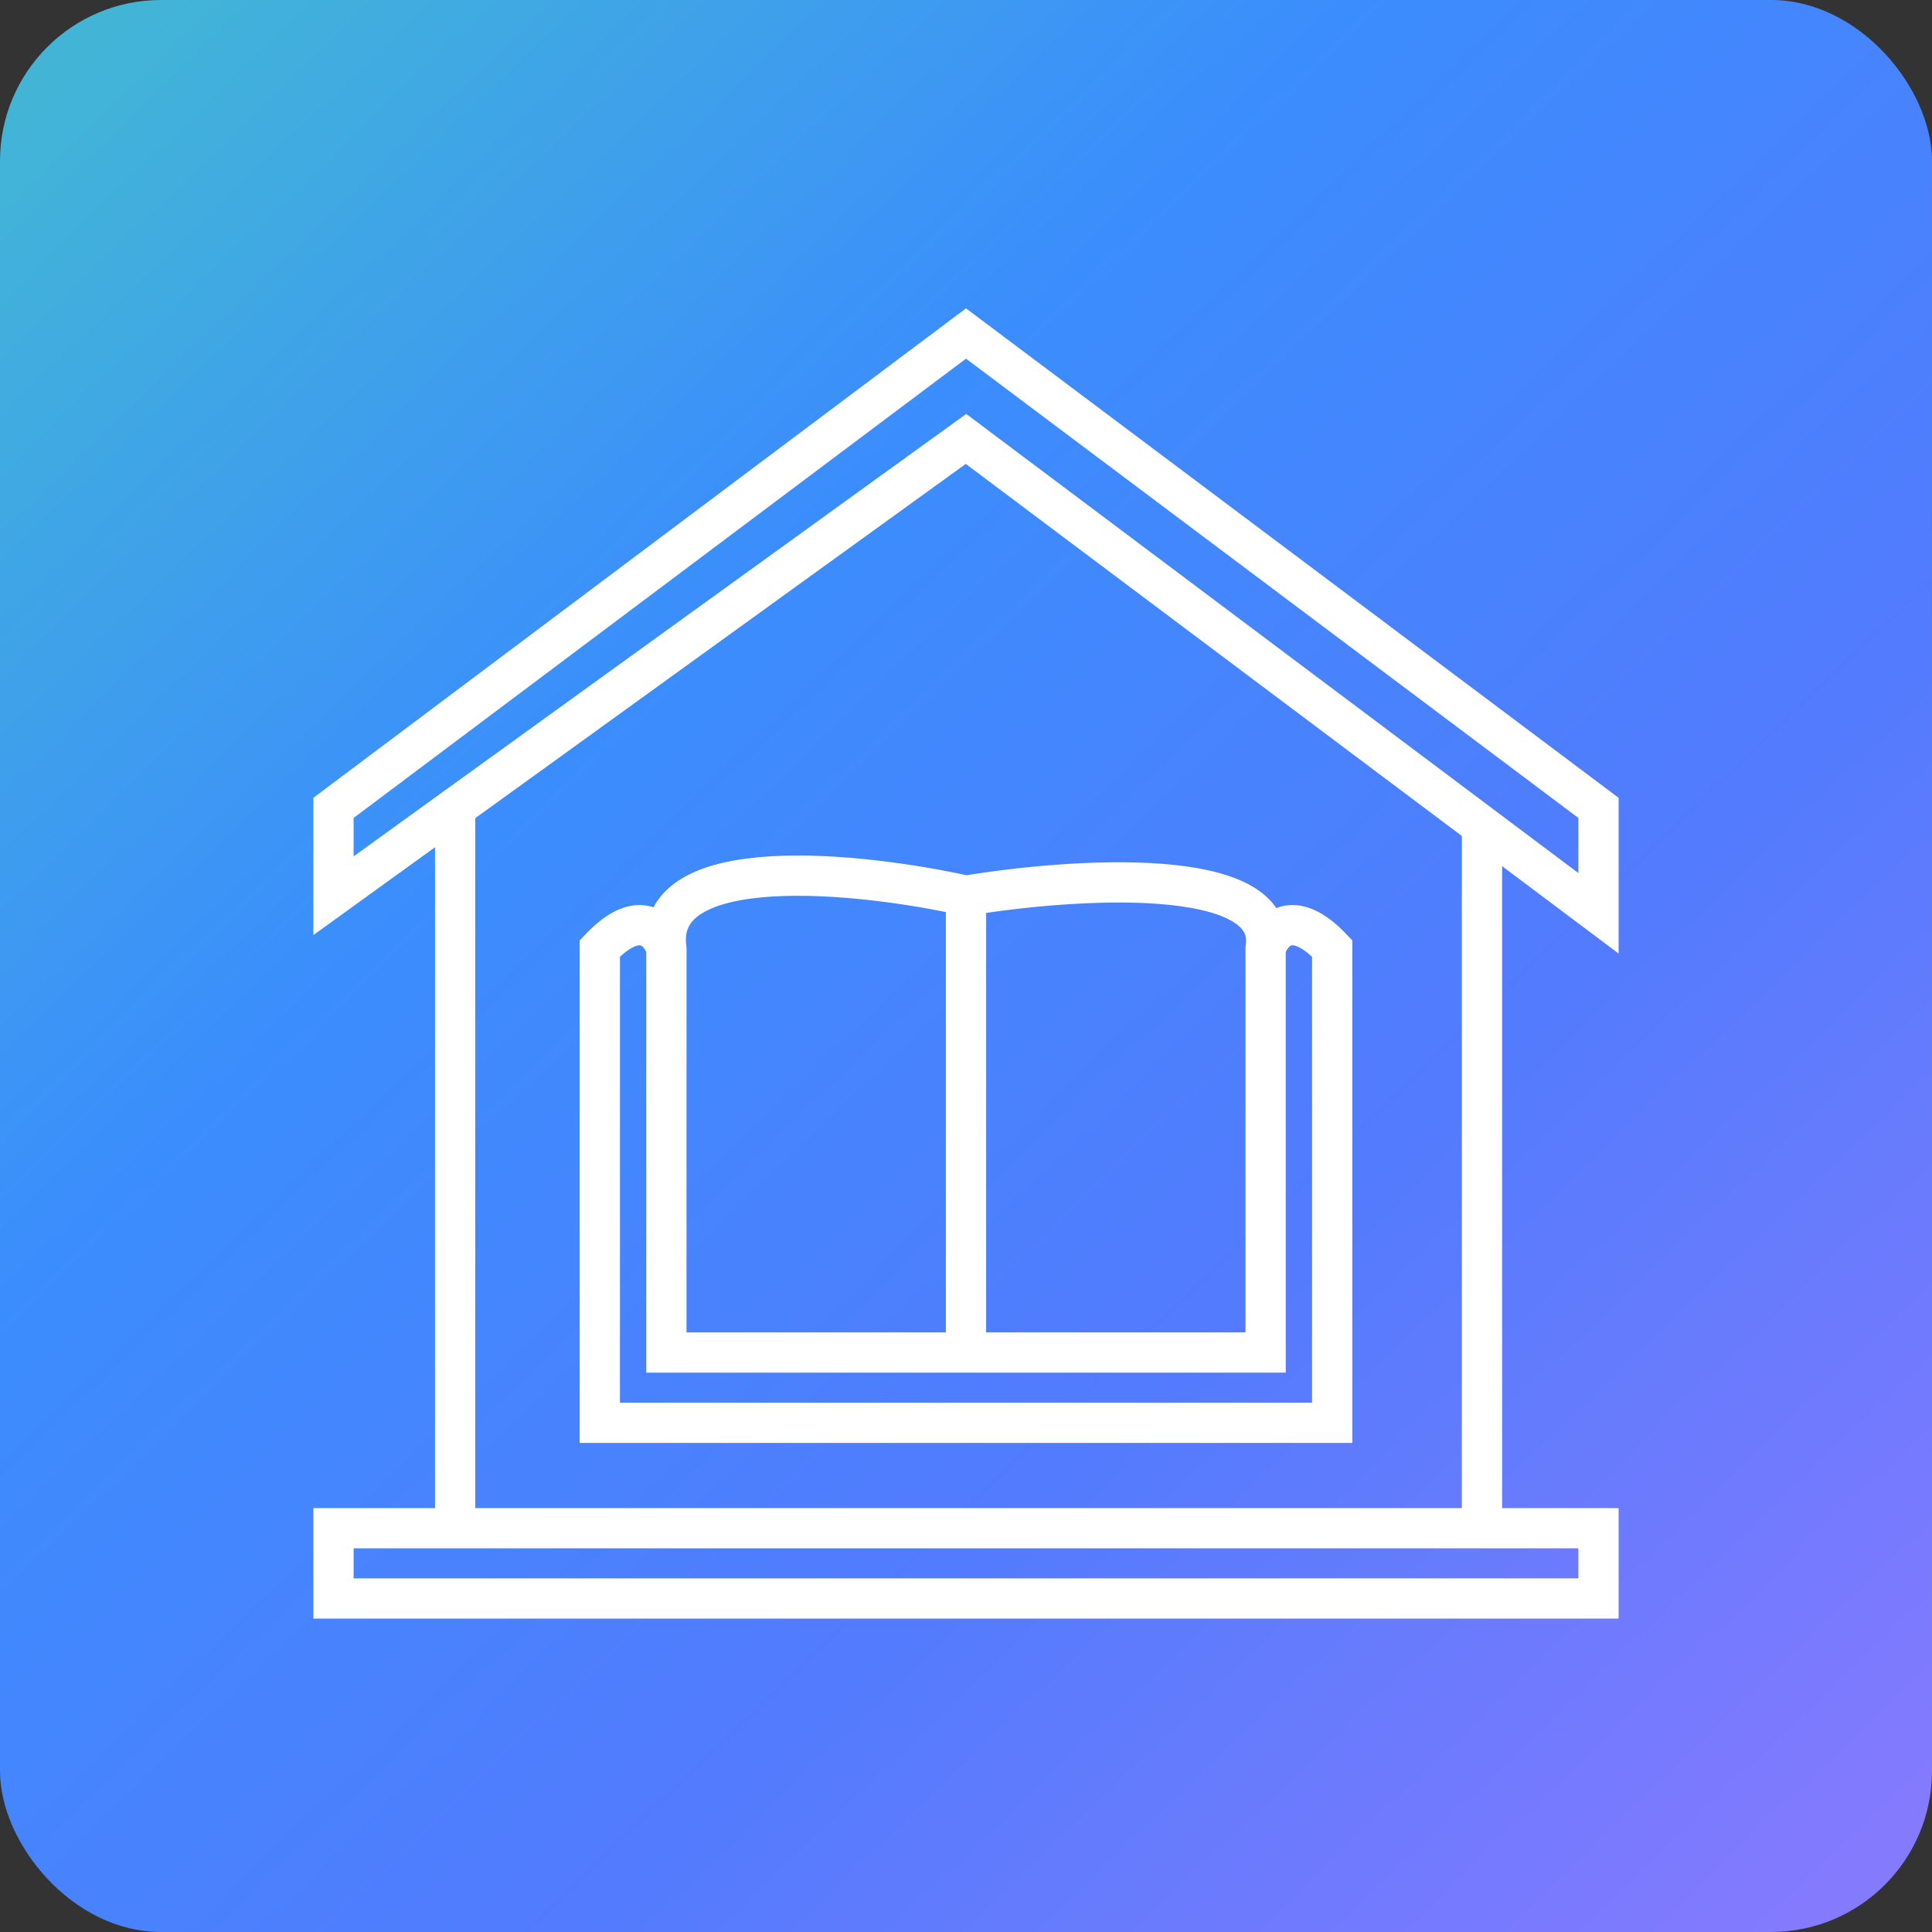<svg width="168" height="168" viewBox="0 0 168 168" fill="none" xmlns="http://www.w3.org/2000/svg">
<rect x="0" y="0" width="168" height="168" fill="#333333" stroke="none"/>
<rect width="168" height="168" rx="14" fill="url(#paint0_linear_949_250)"/>
<path d="M39.577 70.25L84 38.167L128.868 71.818M39.577 70.25L29 77.889V70.25L84 29L139 70.25V79.417L128.868 71.818M39.577 70.25V132.889M39.577 132.889H128.868M39.577 132.889H29V139H139V132.889H128.868M128.868 132.889V71.818M57.947 82.472V117.611H84M57.947 82.472C57.465 80.944 55.632 78.806 52.158 82.472V123.722H115.842V82.472C112.368 78.806 110.535 80.944 110.053 82.472M57.947 82.472C56.789 73.917 74.833 75.852 84 77.889M110.053 82.472V117.611H84M110.053 82.472C111.211 75.139 93.167 76.361 84 77.889M84 117.611V77.889" stroke="white" stroke-width="3.5" stroke-linecap="round"/>
<defs>
<linearGradient id="paint0_linear_949_250" x1="8" y1="4.5" x2="159.5" y2="162" gradientUnits="userSpaceOnUse">
<stop stop-color="#42B5D7"/>
<stop offset="0.333" stop-color="#3B8DFD"/>
<stop offset="0.667" stop-color="#527BFD"/>
<stop offset="1" stop-color="#837AFE"/>
</linearGradient>
</defs>
</svg>
